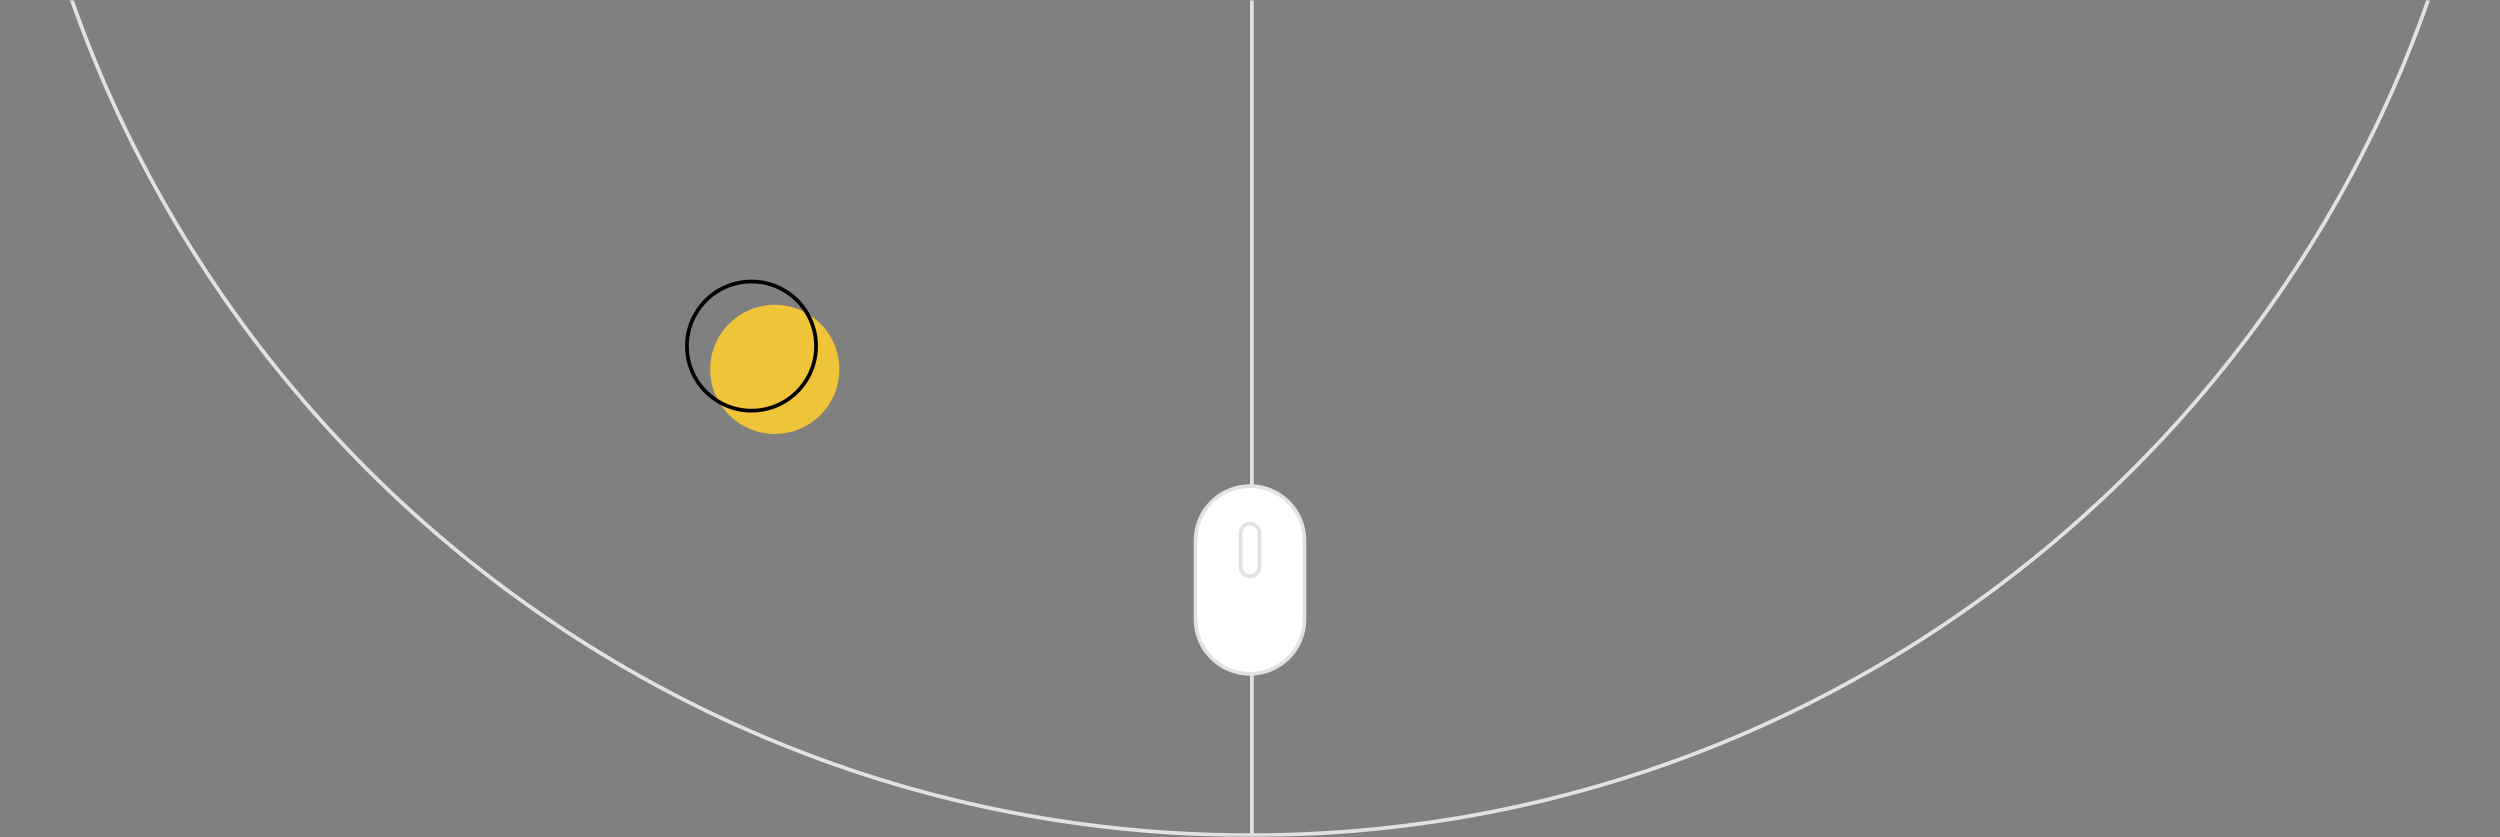 <svg width="666" height="223" fill="none" xmlns="http://www.w3.org/2000/svg"><rect width="100%" height="100%" fill="#808080" stroke="none"/><mask id="a" style="mask-type:alpha" maskUnits="userSpaceOnUse" x="0" y="0" width="666" height="223"><path fill="#D9D9D9" d="M0 0h666v223H0z"/></mask><g mask="url(#a)" stroke="#E2E2E2"><path d="M665.5-110c0 183.635-148.865 332.5-332.5 332.5S.5 73.635.5-110 149.365-442.5 333-442.5 665.5-293.635 665.5-110zm-332 333v-776"/><path d="M347.5 144v21c0 8.008-6.492 14.5-14.5 14.5s-14.5-6.492-14.5-14.5v-21c0-8.008 6.492-14.5 14.5-14.5s14.5 6.492 14.5 14.5z" fill="#fff"/><path d="M335.5 142v9a2.5 2.5 0 11-5 0v-9a2.5 2.5 0 115 0z" fill="#fff"/></g><path d="M206.399 115.6c9.5 0 17.2-7.701 17.2-17.2 0-9.5-7.7-17.2-17.2-17.2-9.499 0-17.2 7.7-17.2 17.2 0 9.499 7.701 17.2 17.2 17.2z" fill="#F0C439"/><path d="M200.2 109.4c9.499 0 17.2-7.701 17.2-17.2 0-9.5-7.701-17.2-17.2-17.2-9.499 0-17.2 7.7-17.2 17.2 0 9.499 7.701 17.2 17.2 17.2z" stroke="#010101" stroke-miterlimit="10" stroke-linecap="round" stroke-linejoin="round"/></svg>